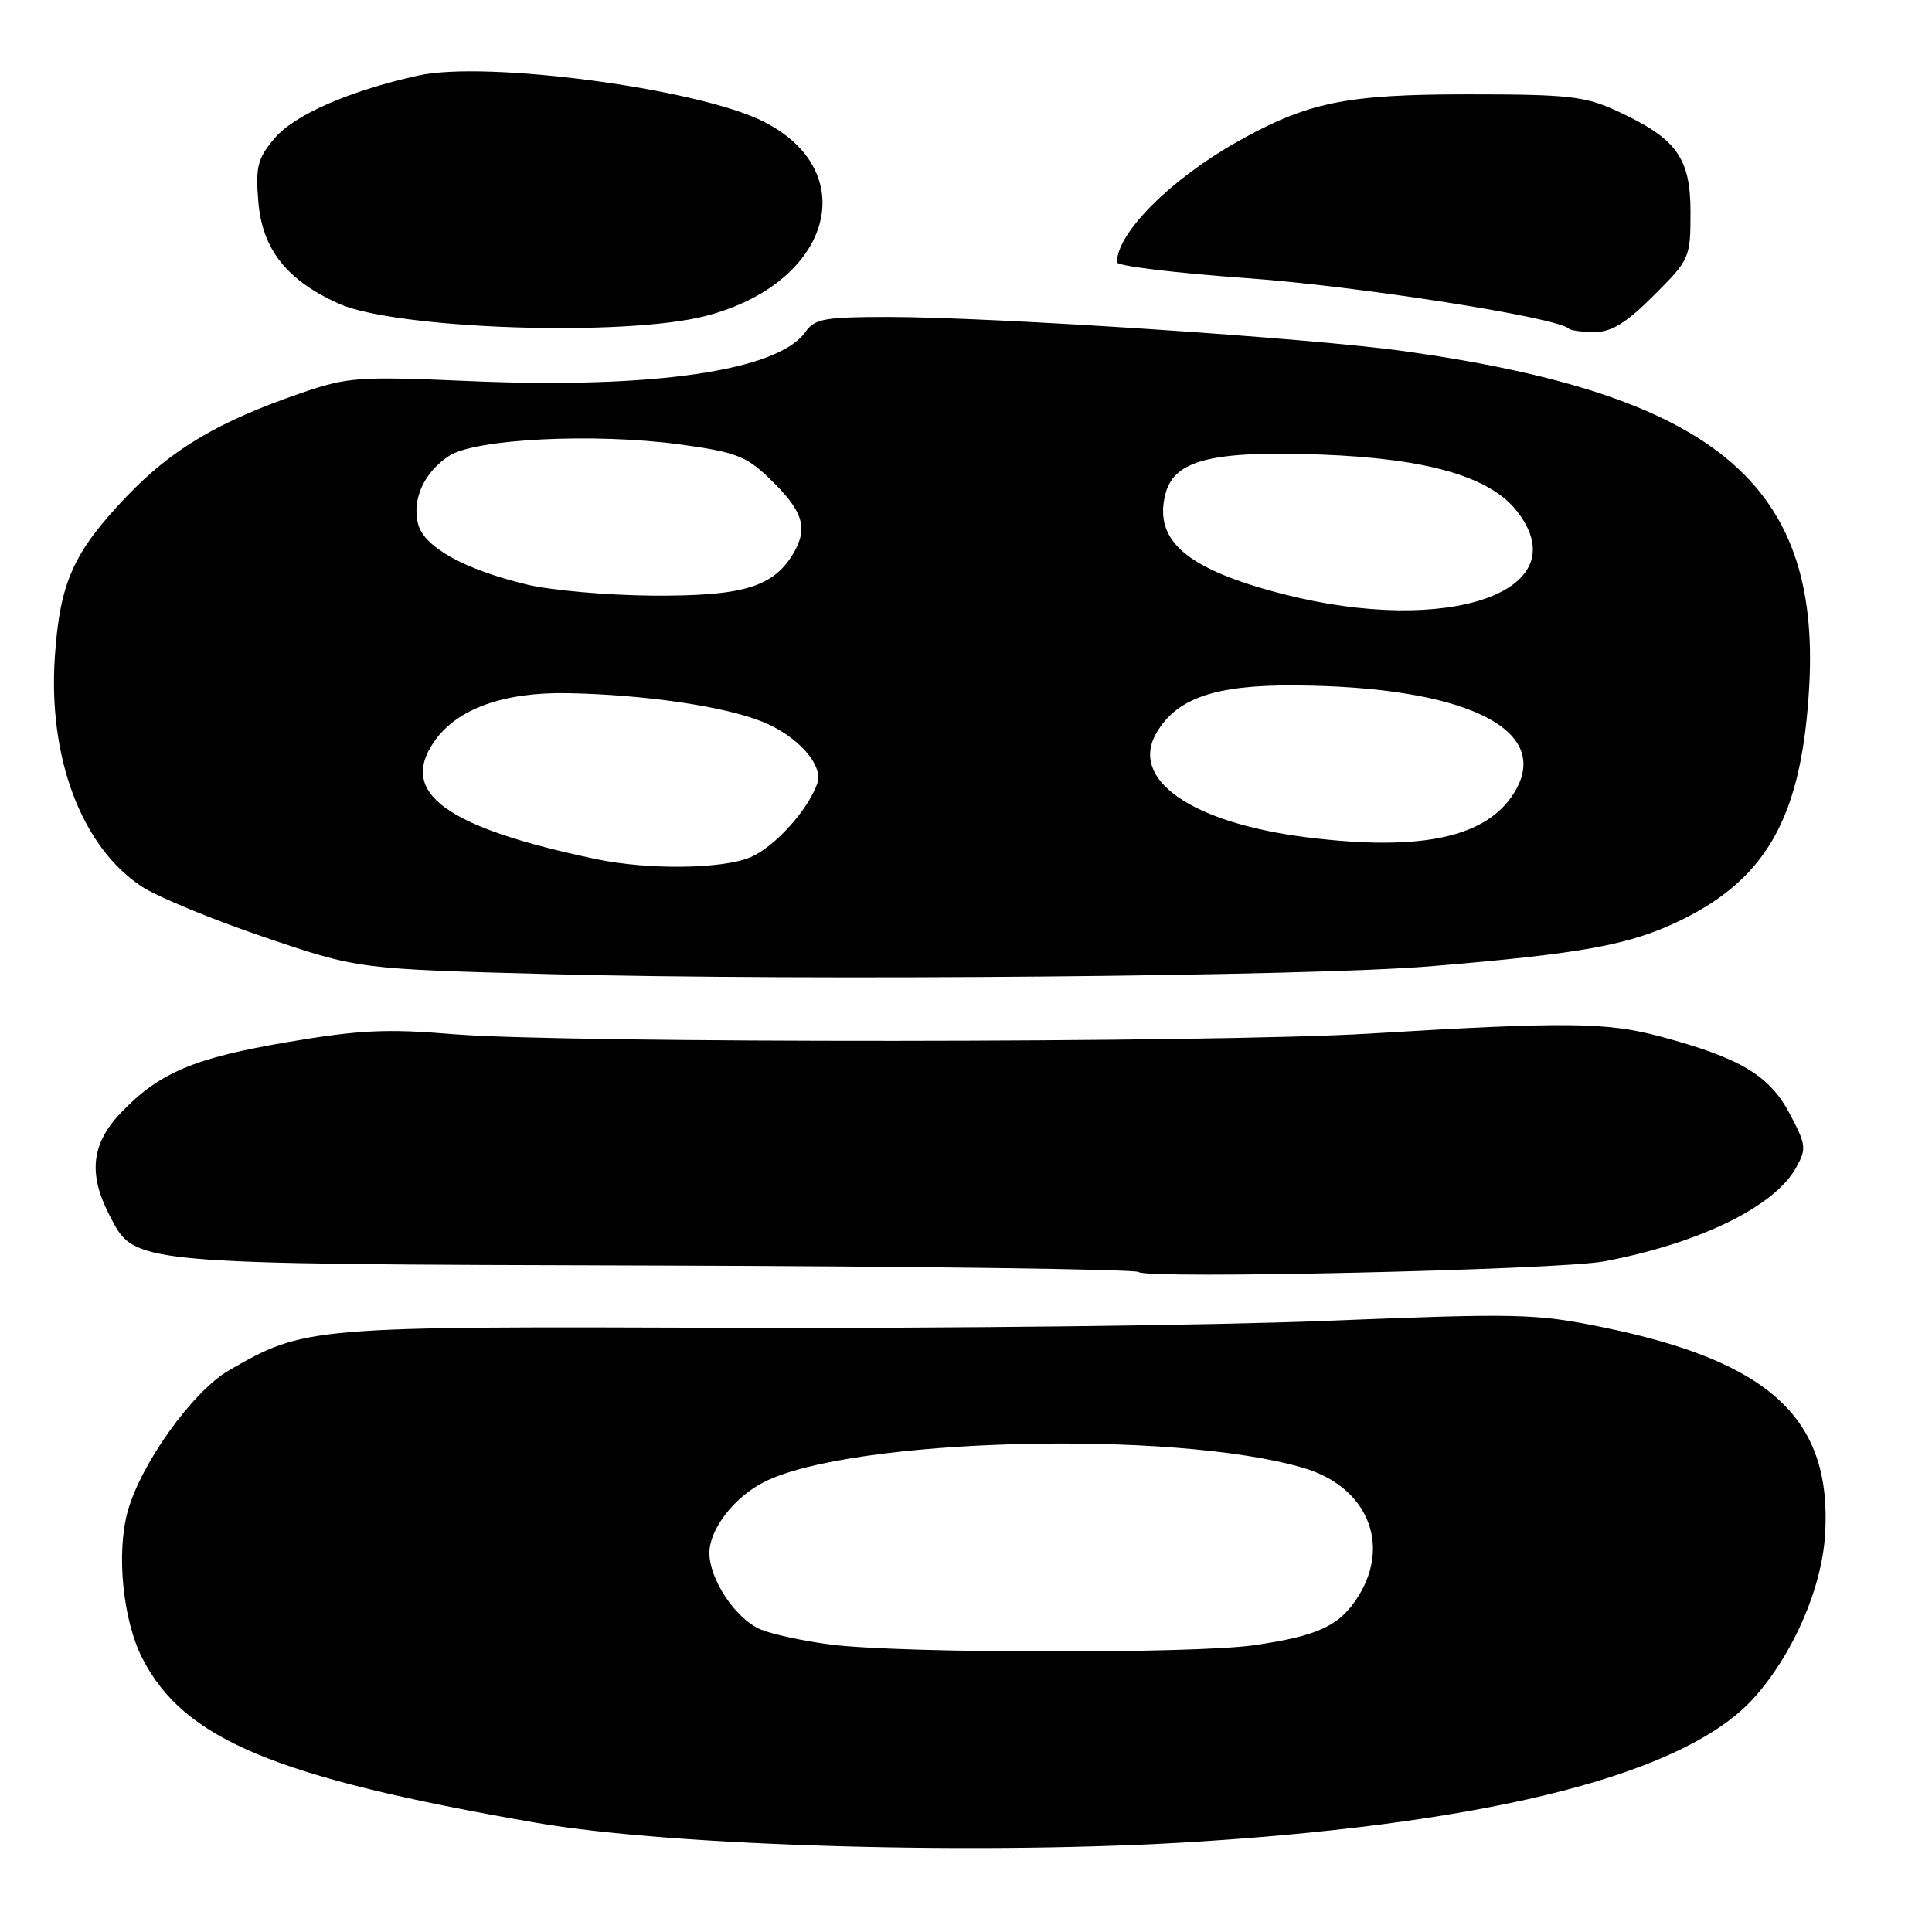 <?xml version="1.0" encoding="UTF-8" standalone="no"?>
<!DOCTYPE svg PUBLIC "-//W3C//DTD SVG 1.1//EN" "http://www.w3.org/Graphics/SVG/1.1/DTD/svg11.dtd" >
<svg xmlns="http://www.w3.org/2000/svg" xmlns:xlink="http://www.w3.org/1999/xlink" version="1.1" viewBox="0 0 256 256">
 <g >
 <path fill="currentColor"
d=" M 159.50 243.98 C 198.49 241.42 223.40 234.94 232.36 225.03 C 237.55 219.27 241.37 210.56 241.83 203.40 C 242.80 188.04 234.64 180.42 212.33 175.86 C 203.45 174.05 201.13 174.00 175.68 175.02 C 160.73 175.63 125.33 176.04 97.00 175.94 C 40.92 175.74 40.36 175.79 30.34 181.58 C 25.53 184.35 18.61 194.02 16.90 200.34 C 15.40 205.88 16.29 214.69 18.85 219.71 C 24.34 230.47 36.41 235.52 71.00 241.52 C 89.23 244.69 131.07 245.85 159.50 243.98 Z  M 212.55 167.14 C 225.13 164.76 235.08 159.92 237.97 154.76 C 239.40 152.20 239.34 151.71 237.13 147.54 C 234.45 142.48 230.54 140.16 220.00 137.34 C 212.85 135.43 207.49 135.38 181.38 136.96 C 160.84 138.20 74.56 138.25 60.00 137.03 C 51.32 136.30 47.55 136.48 38.24 138.06 C 25.72 140.18 21.14 142.11 16.05 147.41 C 12.13 151.50 11.66 155.50 14.46 160.93 C 17.92 167.61 16.47 167.48 86.86 167.69 C 121.70 167.79 150.50 168.18 150.86 168.55 C 151.79 169.52 206.56 168.27 212.55 167.14 Z  M 189.50 128.04 C 209.76 126.36 215.98 125.21 222.71 121.94 C 234.25 116.32 238.81 107.99 239.74 90.80 C 241.19 64.01 227.01 52.29 186.19 46.55 C 173.81 44.80 131.54 42.00 117.63 42.00 C 109.28 42.00 107.94 42.24 106.73 43.98 C 103.11 49.14 86.49 51.56 62.00 50.49 C 47.57 49.86 46.05 49.97 40.00 52.05 C 28.92 55.85 22.77 59.50 16.71 65.85 C 9.71 73.21 7.94 77.17 7.27 86.98 C 6.35 100.40 10.80 112.19 18.76 117.46 C 20.82 118.82 28.13 121.84 35.00 124.17 C 47.50 128.41 47.50 128.41 73.00 129.08 C 107.11 129.97 173.36 129.38 189.50 128.04 Z  M 93.50 41.87 C 110.08 37.58 114.46 22.82 101.16 16.10 C 92.54 11.74 64.45 8.00 55.41 10.01 C 46.23 12.05 39.00 15.21 36.36 18.35 C 34.13 21.00 33.84 22.11 34.23 26.73 C 34.75 33.02 37.98 37.12 44.85 40.22 C 52.39 43.62 82.75 44.65 93.50 41.87 Z  M 219.14 39.14 C 223.91 34.38 224.00 34.17 224.00 28.10 C 224.00 20.88 222.16 18.35 214.23 14.69 C 210.03 12.75 207.81 12.50 194.50 12.50 C 178.34 12.50 173.28 13.54 164.00 18.75 C 155.11 23.75 148.00 30.87 148.00 34.76 C 148.00 35.24 155.76 36.18 165.25 36.86 C 179.87 37.90 206.40 42.06 207.88 43.55 C 208.13 43.80 209.67 44.00 211.31 44.00 C 213.54 44.00 215.51 42.78 219.14 39.14 Z  M 110.05 217.91 C 106.50 217.45 102.35 216.56 100.81 215.92 C 97.52 214.56 94.00 209.31 94.00 205.77 C 94.00 202.66 97.22 198.45 101.16 196.42 C 112.51 190.55 155.54 189.41 172.76 194.52 C 181.09 196.99 184.32 204.52 180.02 211.46 C 177.58 215.41 174.72 216.76 166.17 218.00 C 158.19 219.15 119.17 219.09 110.05 217.91 Z  M 79.00 113.84 C 59.05 109.65 52.76 105.07 57.57 98.21 C 60.58 93.91 66.74 91.69 75.22 91.85 C 85.36 92.04 95.92 93.58 100.97 95.61 C 105.68 97.49 109.15 101.38 108.30 103.81 C 107.05 107.37 102.60 112.27 99.40 113.61 C 95.67 115.16 85.84 115.28 79.00 113.84 Z  M 173.25 110.96 C 157.89 109.05 149.61 103.30 153.25 97.09 C 155.93 92.51 161.02 90.76 171.45 90.82 C 194.01 90.94 205.71 96.57 200.73 104.89 C 197.12 110.94 188.47 112.85 173.25 110.96 Z  M 169.95 78.70 C 157.29 75.43 152.86 71.68 154.41 65.51 C 155.55 60.97 160.47 59.71 174.98 60.23 C 189.07 60.75 197.39 63.14 200.98 67.70 C 209.30 78.27 192.05 84.39 169.95 78.70 Z  M 69.76 77.44 C 61.46 75.43 56.16 72.47 55.39 69.41 C 54.57 66.14 56.20 62.57 59.52 60.40 C 62.95 58.15 78.72 57.36 90.01 58.88 C 97.35 59.87 98.85 60.43 101.81 63.26 C 106.38 67.62 107.13 69.87 105.18 73.23 C 102.53 77.79 98.49 79.01 86.35 78.92 C 80.38 78.87 72.92 78.21 69.76 77.44 Z "/>
</g>
</svg>